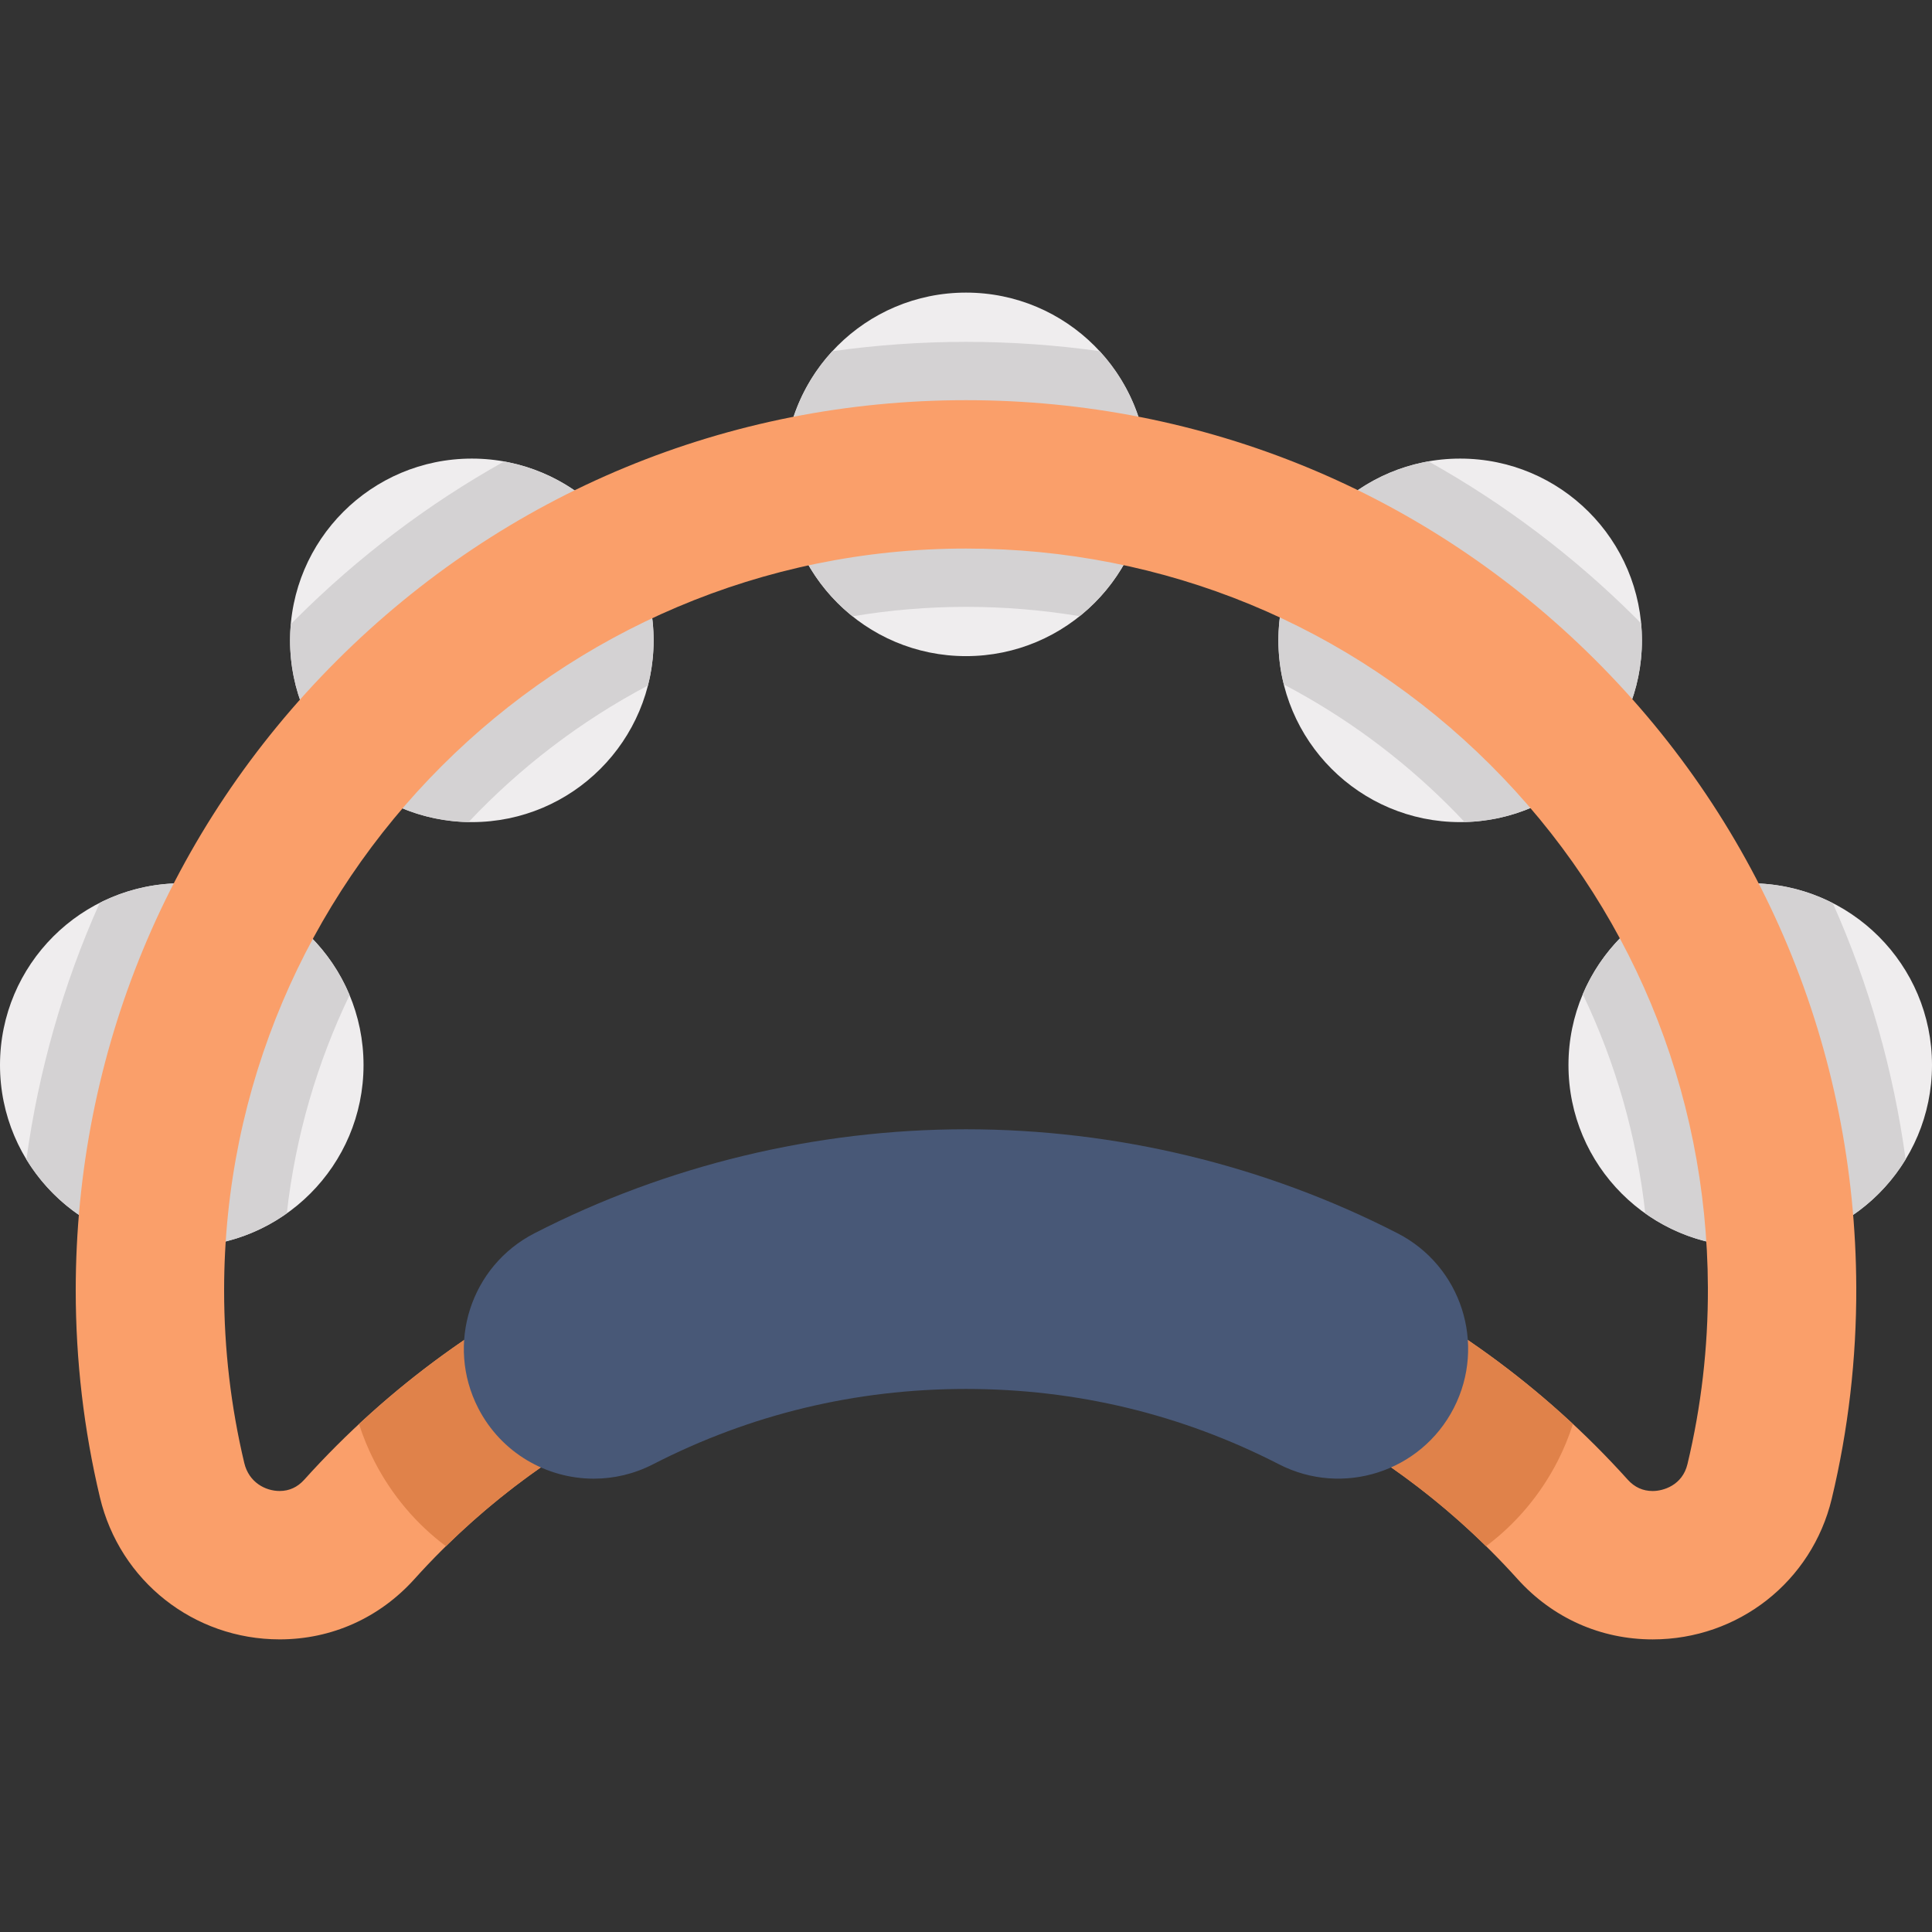<?xml version="1.0" encoding="iso-8859-1"?>
<!-- Generator: Adobe Illustrator 19.0.0, SVG Export Plug-In . SVG Version: 6.00 Build 0)  -->
<svg version="1.1" id="Capa_1" xmlns="http://www.w3.org/2000/svg" xmlns:xlink="http://www.w3.org/1999/xlink" x="0px" y="0px"
	 viewBox="0 0 511.999 511.999" style="enable-background:new 0 0 511.999 511.999;" xml:space="preserve">
<rect x="0" y="0" width="511.999" height="511.999" fill="#333333" stroke="none"/>
<g>
	<circle style="fill:#EFEDEE;" cx="256" cy="125.712" r="48.17"/>
	<circle style="fill:#EFEDEE;" cx="386.957" cy="169.701" r="48.17"/>
	<circle style="fill:#EFEDEE;" cx="463.829" cy="282.248" r="48.17"/>
	<circle style="fill:#EFEDEE;" cx="125.043" cy="169.701" r="48.17"/>
	<circle style="fill:#EFEDEE;" cx="48.17" cy="282.248" r="48.17"/>
</g>
<g>
	<path style="fill:#D4D2D3;" d="M505.011,307.25c-3.231-23.618-9.729-46.441-19.305-67.913c-6.566-3.354-13.997-5.259-21.877-5.259
		c-19.943,0-37.056,12.12-44.374,29.396c8.703,18.156,14.311,37.741,16.565,58.094c7.857,5.567,17.447,8.85,27.809,8.85
		C481.279,330.419,496.561,321.141,505.011,307.25z"/>
	<path style="fill:#D4D2D3;" d="M378.574,122.274c-22.602,3.971-39.783,23.686-39.783,47.427c0,4.036,0.504,7.955,1.439,11.702
		c15.924,8.348,30.661,19.12,43.733,32.144c1.415,1.41,2.795,2.846,4.157,4.295c26.067-0.618,47.011-21.926,47.011-48.14
		c0-1.514-0.079-3.01-0.215-4.49c-0.465-0.47-0.918-0.949-1.387-1.415C416.962,147.291,398.475,133.389,378.574,122.274z"/>
	<path style="fill:#D4D2D3;" d="M220.581,93.073c-7.913,8.582-12.752,20.043-12.752,32.637c0,15.227,7.073,28.796,18.105,37.623
		c9.783-1.641,19.824-2.51,30.066-2.51c10.196,0,20.257,0.842,30.113,2.471c11.004-8.829,18.057-22.38,18.057-37.585
		c0-12.6-4.844-24.066-12.764-32.651c-11.631-1.623-23.452-2.463-35.406-2.463C244.044,90.596,232.217,91.441,220.581,93.073z"/>
	<path style="fill:#D4D2D3;" d="M124.185,217.85c13.683-14.521,29.731-26.786,47.523-36.179c0.979-3.827,1.501-7.838,1.501-11.97
		c0-23.685-17.1-43.363-39.624-47.399c-20.04,11.206-38.659,25.243-55.34,41.923c-0.398,0.398-0.782,0.806-1.177,1.206
		c-0.124,1.407-0.199,2.83-0.199,4.269C76.869,196.019,97.977,217.393,124.185,217.85z"/>
	<path style="fill:#D4D2D3;" d="M48.17,330.419c10.373,0,19.971-3.289,27.832-8.867c2.312-20.5,8.047-39.978,16.637-57.837
		c-7.262-17.403-24.435-29.636-44.47-29.636c-7.83,0-15.217,1.88-21.753,5.195c-9.631,21.507-16.175,44.353-19.42,67.99
		C15.451,321.148,30.727,330.419,48.17,330.419z"/>
</g>
<path style="fill:#FA9F6A;" d="M437.98,434.457c-13.81,0-26.532-5.686-35.828-16.008C364.901,377.07,311.631,353.339,256,353.339
	c-55.632,0-108.905,23.733-146.157,65.114c-9.286,10.315-21.978,15.997-35.734,15.997c-0.002,0-0.002,0-0.004,0
	c-22.758-0.002-42.338-15.466-47.616-37.606c-4.261-17.877-6.42-36.334-6.42-54.862c0-63.019,24.541-122.267,69.102-166.829
	S192.981,106.05,256,106.049c62.984,0,122.159,24.396,166.623,68.695c44.466,44.3,69.08,103.383,69.307,166.366
	c0.069,18.946-2.119,37.815-6.503,56.083C480.162,419.134,460.652,434.457,437.98,434.457z M256.001,314.017
	c66.758,0,130.681,28.475,175.377,78.123c1.789,1.988,4.01,2.996,6.602,2.996c2.787,0,7.861-1.5,9.21-7.12
	c3.652-15.219,5.475-30.954,5.418-46.765c-0.191-52.505-20.695-101.746-57.739-138.651c-37.043-36.904-86.361-57.229-138.869-57.229
	c-108.411,0-196.609,88.199-196.609,196.61c0,15.462,1.8,30.853,5.349,45.745c1.219,5.112,5.584,7.401,9.369,7.401
	c2.537,0,4.729-1.003,6.511-2.982C125.317,342.493,189.241,314.017,256.001,314.017z"/>
<path style="fill:#E0824A;" d="M118.179,409.768c36.641-35.992,86.212-56.429,137.822-56.429
	c51.607,0,101.174,20.434,137.814,56.423c7.784-5.835,14.303-13.449,18.941-22.479c1.661-3.234,3.01-6.546,4.088-9.899
	c-43.476-40.483-101.014-63.366-160.842-63.366c-59.834,0-117.379,22.889-160.857,63.381c1.089,3.371,2.444,6.68,4.093,9.893
	C103.875,396.32,110.395,403.933,118.179,409.768z"/>
<path style="fill:#485877;" d="M157.362,391.863c-12.488,0-24.535-6.821-30.633-18.694c-8.682-16.903-2.018-37.644,14.884-46.326
	c35.116-18.038,74.671-27.573,114.388-27.573c39.713,0,79.264,9.533,114.376,27.567c16.904,8.682,23.568,29.422,14.887,46.325
	c-8.681,16.905-29.421,23.567-46.326,14.887c-25.793-13.248-53.697-19.965-82.937-19.965c-29.243,0-57.15,6.719-82.947,19.969
	C168.024,390.638,162.653,391.863,157.362,391.863z"/>
<g>
</g>
<g>
</g>
<g>
</g>
<g>
</g>
<g>
</g>
<g>
</g>
<g>
</g>
<g>
</g>
<g>
</g>
<g>
</g>
<g>
</g>
<g>
</g>
<g>
</g>
<g>
</g>
<g>
</g>
</svg>
